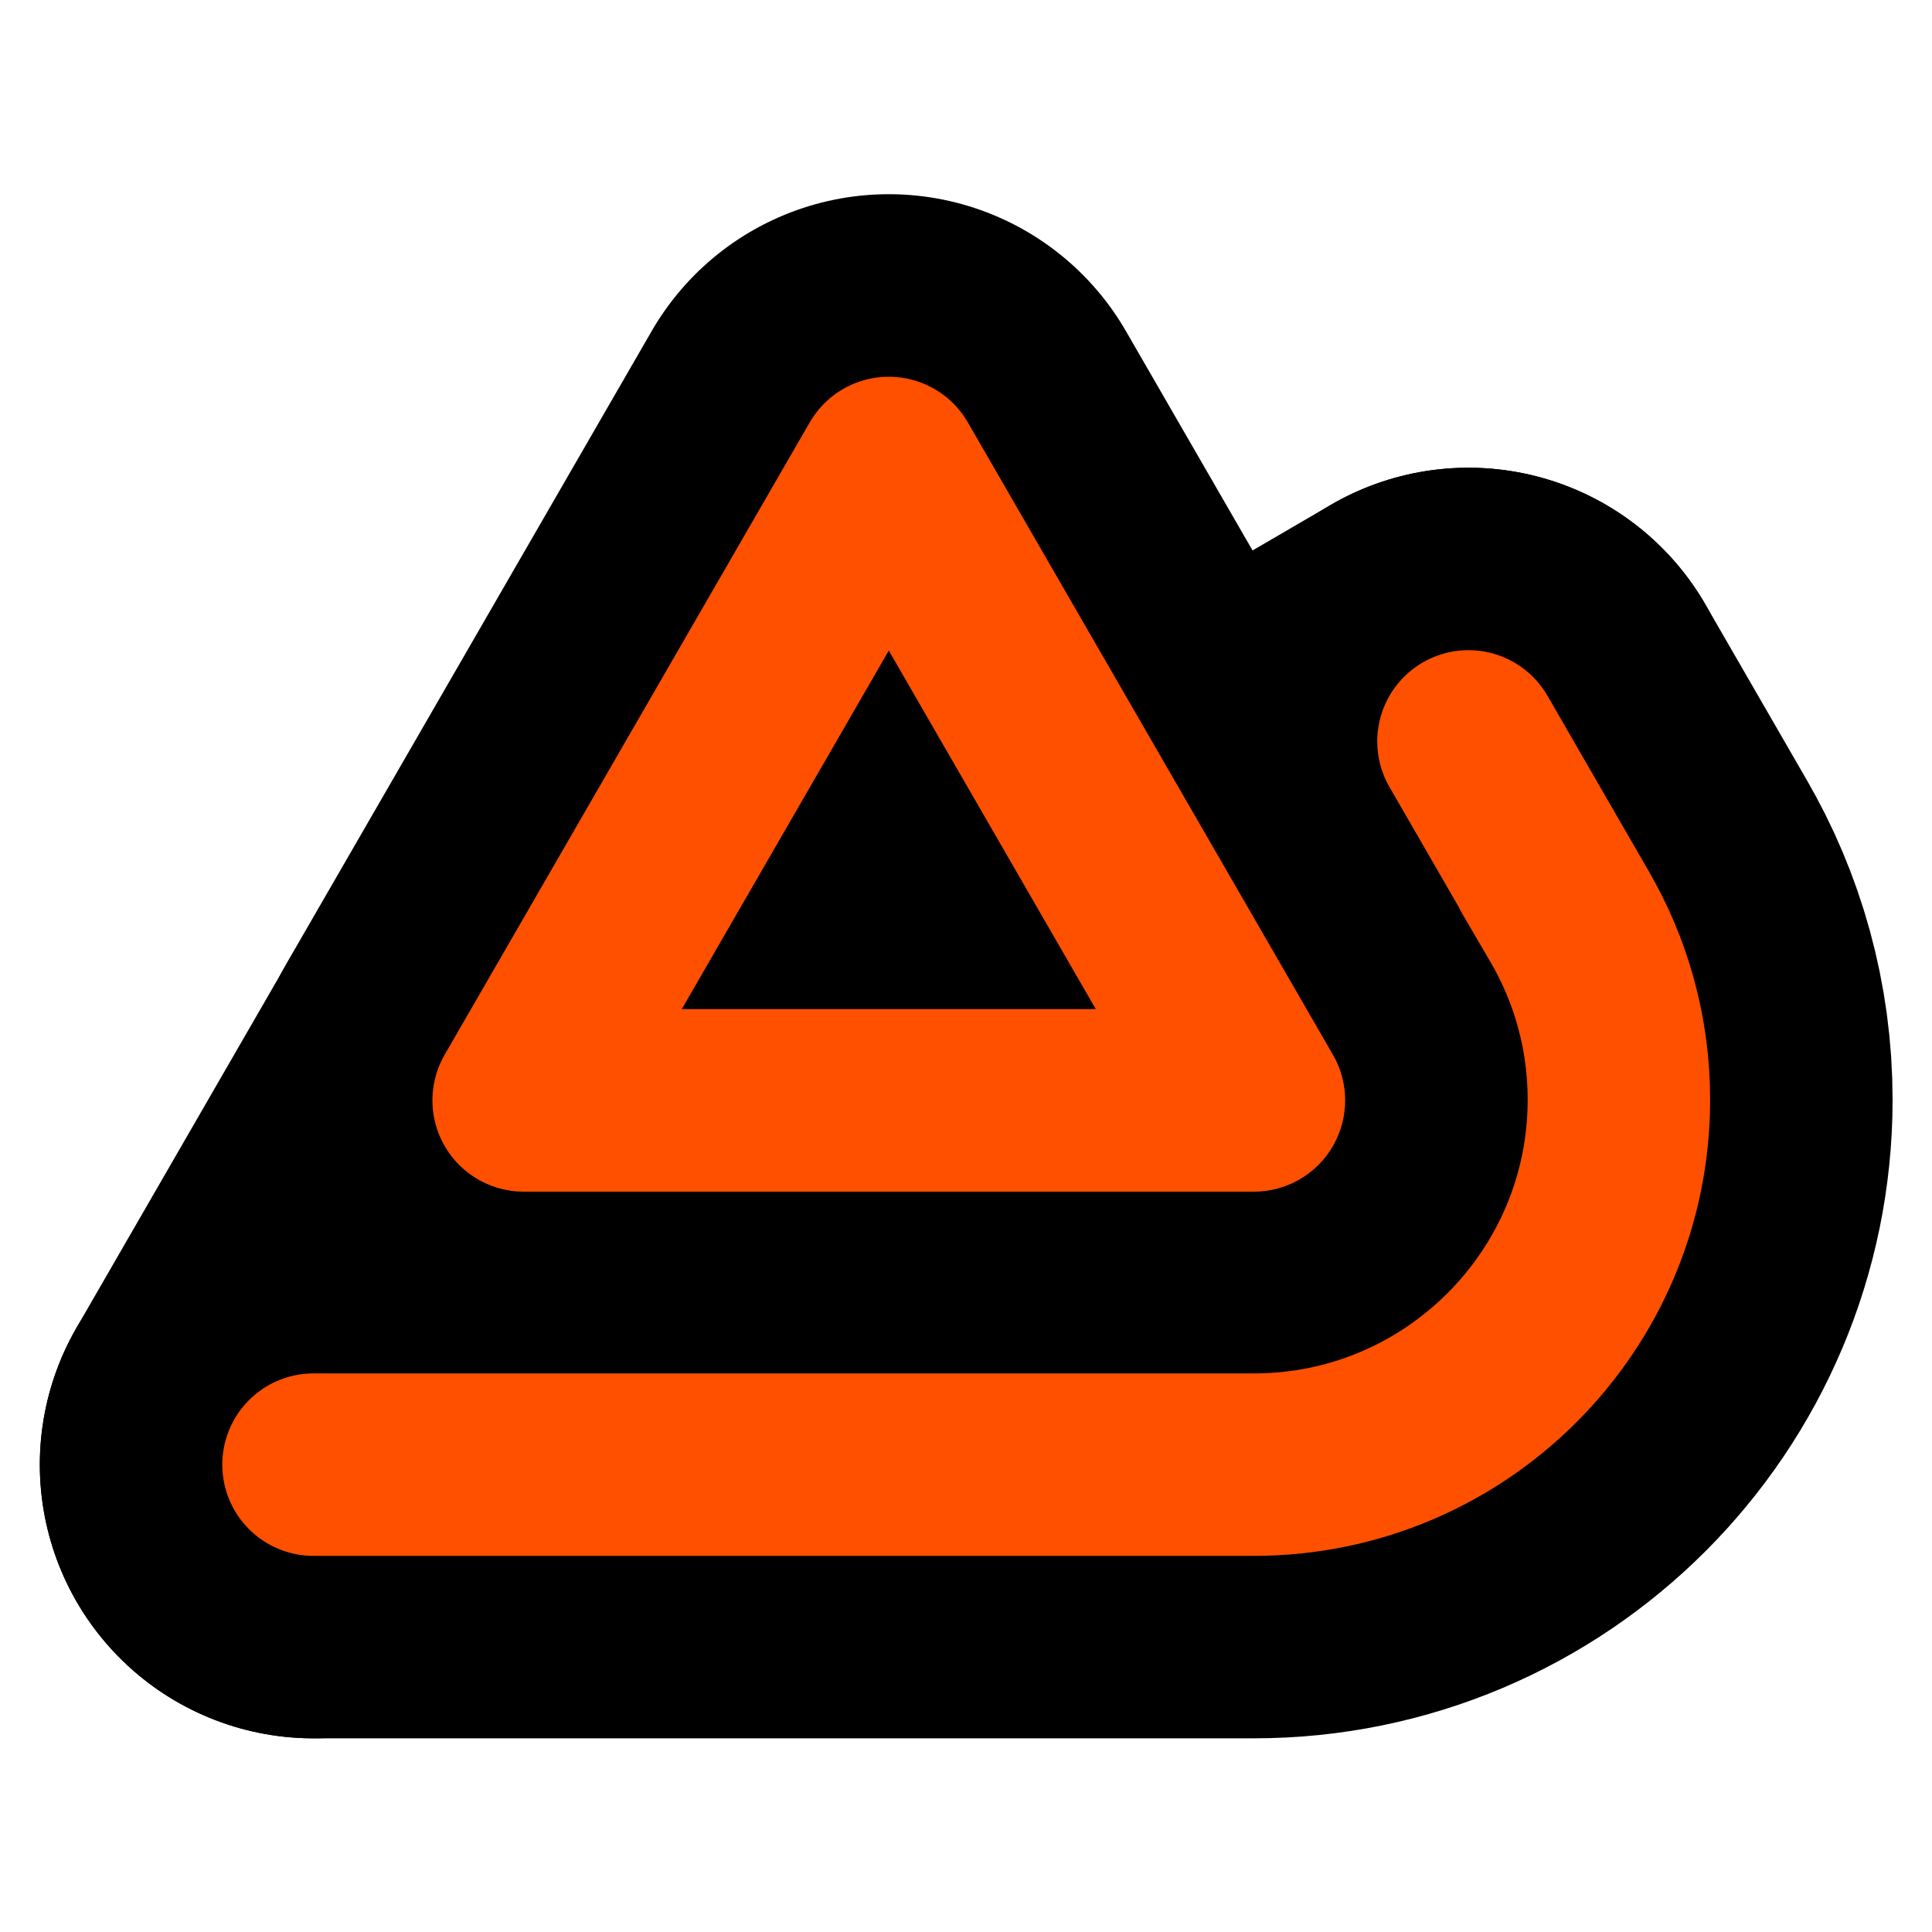 <?xml version="1.0" encoding="UTF-8" standalone="no"?><!DOCTYPE svg PUBLIC "-//W3C//DTD SVG 1.1//EN" "http://www.w3.org/Graphics/SVG/1.1/DTD/svg11.dtd"><svg width="64px" height="64px" version="1.1" xmlns="http://www.w3.org/2000/svg" xmlns:xlink="http://www.w3.org/1999/xlink" xml:space="preserve" xmlns:serif="http://www.serif.com/" style="fill-rule:evenodd;clip-rule:evenodd;stroke-linecap:round;stroke-linejoin:round;stroke-miterlimit:2;"><g transform="matrix(1.511,0,0,1.511,-16.346,-16.346)"><g transform="matrix(1,0,0,1,-13.309,-17.072)"><g transform="matrix(-0.667,0,0,0.667,57.071,23.333)"><path d="M8.178,43L32.178,43L20.178,22.215L8.178,43Z" style="stroke:black;stroke-width:18px;"/></g><g transform="matrix(1,0,0,1,30,2)"><path d="M1,58L21.619,58C26.034,58 29.619,54.415 29.619,50C29.619,48.531 29.222,47.154 28.53,45.971C27.142,43.596 28.547,46 28.547,46L26.321,42.144" style="stroke:black;stroke-width:12px;"/></g><g transform="matrix(1,0,0,1,13.309,17.072)"><path d="M43.011,27.072L36.1,31.101M22.309,34.928L17.691,42.928" style="fill:none;stroke:black;stroke-width:12px;"/></g></g><g transform="matrix(1,0,0,1,-13.309,-17.072)"><g transform="matrix(-0.667,0,0,0.667,57.071,23.333)"><path d="M8.178,43L32.178,43L20.178,22.215L8.178,43Z" style="fill:none;stroke:rgb(255,80,0);stroke-width:6px;"/></g><g transform="matrix(1,0,0,1,30,2)"><path d="M1,58L21.619,58C26.034,58 29.619,54.415 29.619,50C29.619,48.531 29.222,47.154 28.53,45.971C27.142,43.596 28.547,46 28.547,46L26.321,42.144" style="fill:none;stroke:rgb(255,80,0);stroke-width:4px;"/></g></g></g></svg>